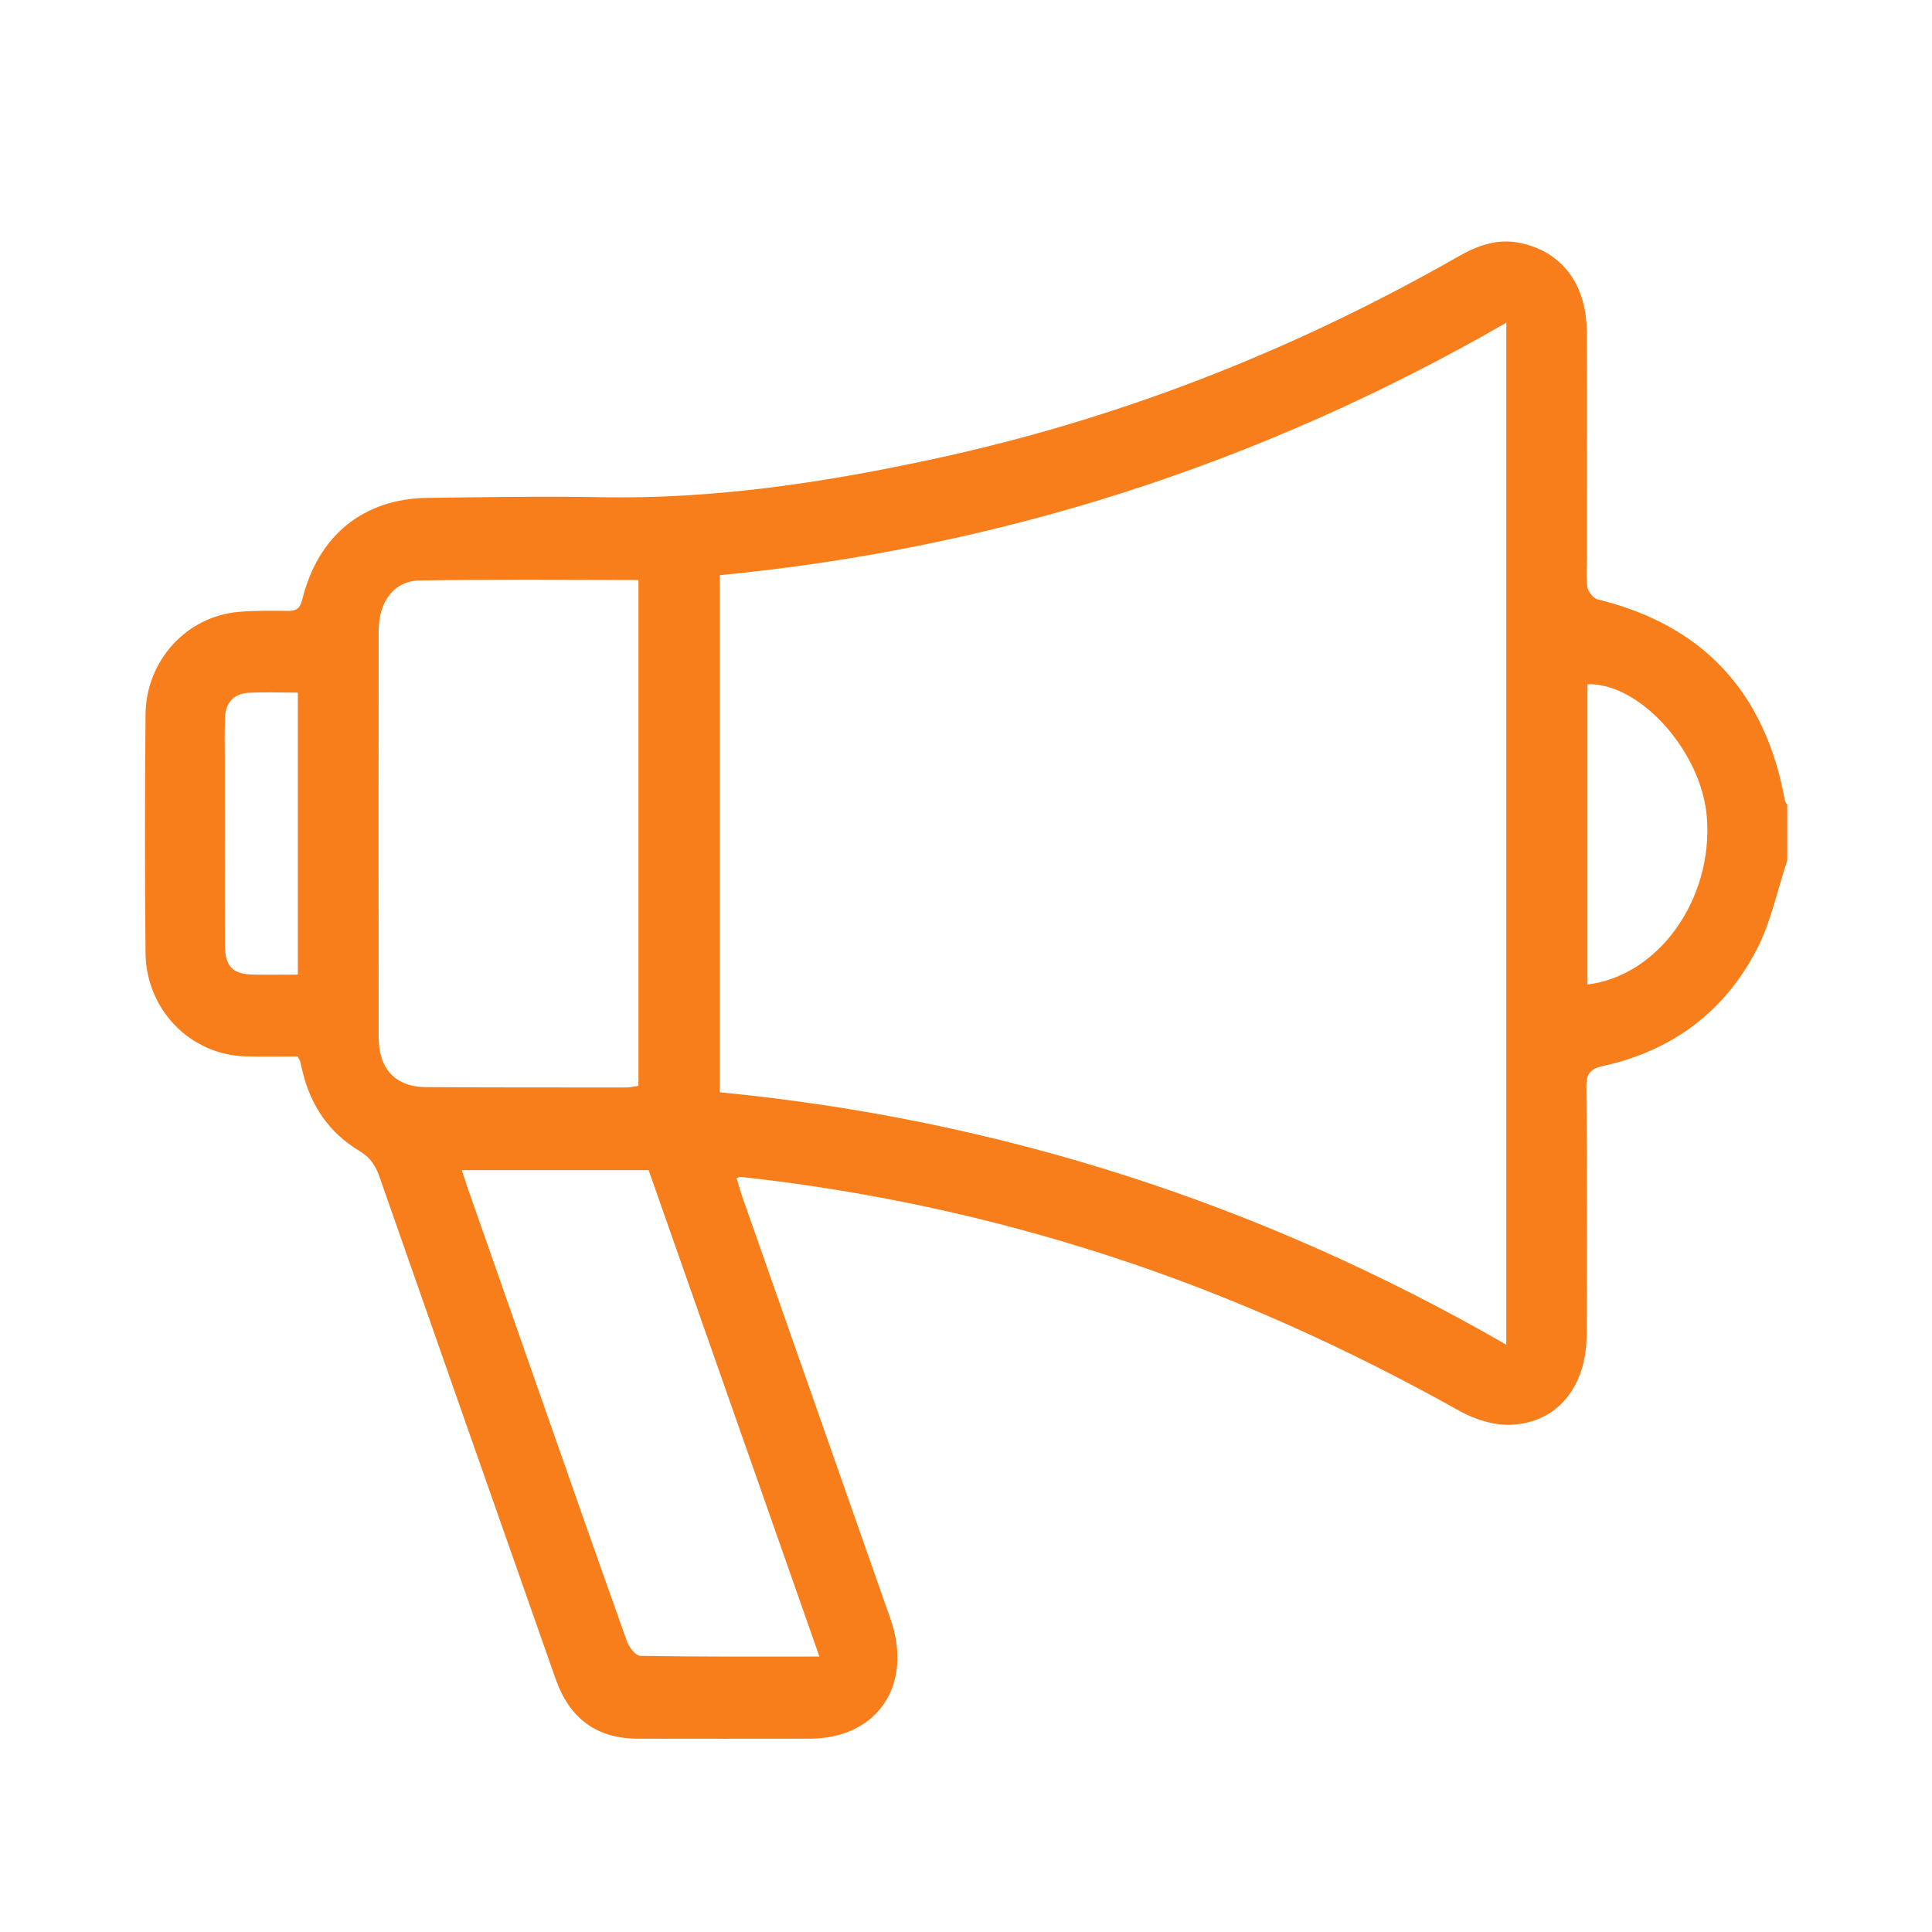 <svg width="40" height="40" viewBox="0 0 40 40" fill="none" xmlns="http://www.w3.org/2000/svg">
<path d="M37 17.825C36.797 18.436 36.666 19.087 36.375 19.65C35.7 20.961 34.605 21.756 33.2 22.068C32.936 22.127 32.842 22.212 32.844 22.505C32.859 24.219 32.857 25.933 32.85 27.647C32.845 28.709 32.242 29.457 31.288 29.498C30.936 29.514 30.538 29.391 30.223 29.215C27.905 27.917 25.502 26.829 22.986 26.01C20.491 25.197 17.942 24.651 15.341 24.367C15.32 24.366 15.299 24.377 15.249 24.388C15.292 24.526 15.328 24.663 15.375 24.797C16.394 27.703 17.415 30.608 18.435 33.515C18.916 34.884 18.167 35.996 16.762 35.998C15.578 36 14.395 36 13.211 35.998C12.357 35.996 11.793 35.589 11.501 34.754C10.284 31.292 9.068 27.828 7.856 24.363C7.774 24.128 7.664 23.962 7.441 23.829C6.819 23.458 6.428 22.89 6.259 22.164C6.244 22.098 6.229 22.031 6.212 21.966C6.205 21.945 6.191 21.926 6.163 21.874C5.818 21.874 5.454 21.881 5.092 21.872C3.946 21.844 3.024 20.909 3.013 19.728C2.997 18.083 2.998 16.437 3.013 14.791C3.024 13.677 3.861 12.764 4.935 12.669C5.276 12.639 5.621 12.643 5.963 12.648C6.135 12.65 6.212 12.596 6.258 12.413C6.583 11.088 7.523 10.325 8.849 10.308C10.044 10.294 11.24 10.271 12.434 10.294C14.783 10.339 17.087 9.989 19.374 9.493C23.185 8.667 26.788 7.255 30.195 5.309C30.604 5.075 31.023 4.929 31.495 5.035C32.352 5.225 32.849 5.893 32.853 6.882C32.859 8.425 32.855 9.968 32.855 11.51C32.855 11.727 32.833 11.948 32.866 12.16C32.88 12.255 32.991 12.388 33.078 12.41C35.241 12.938 36.545 14.31 36.955 16.575C36.96 16.605 36.986 16.632 37.003 16.66V17.826L37 17.825ZM14.902 11.909V22.614C20.692 23.177 26.105 24.913 31.187 27.841V6.681C26.089 9.616 20.673 11.351 14.902 11.909ZM13.218 12.009C11.682 12.009 10.181 11.993 8.68 12.019C8.157 12.028 7.841 12.457 7.84 13.054C7.837 15.862 7.837 18.671 7.84 21.478C7.84 22.135 8.193 22.504 8.819 22.508C10.201 22.516 11.583 22.515 12.964 22.515C13.047 22.515 13.129 22.493 13.218 22.481V12.009ZM16.965 34.297C15.773 30.903 14.6 27.562 13.429 24.226H9.562C9.608 24.367 9.643 24.483 9.683 24.597C10.137 25.895 10.591 27.192 11.046 28.489C11.688 30.322 12.328 32.156 12.981 33.984C13.024 34.107 13.162 34.282 13.258 34.283C14.473 34.304 15.688 34.297 16.965 34.297ZM32.867 20.383C34.342 20.203 35.464 18.619 35.34 16.935C35.24 15.575 33.963 14.136 32.867 14.166V20.383ZM6.166 20.178V14.34C5.811 14.34 5.48 14.326 5.15 14.344C4.835 14.36 4.668 14.547 4.658 14.871C4.648 15.191 4.655 15.511 4.655 15.83C4.655 17.074 4.653 18.318 4.656 19.562C4.657 20.002 4.812 20.167 5.228 20.177C5.536 20.184 5.843 20.178 6.165 20.178H6.166Z" fill="#F87E1B"/>
</svg>
